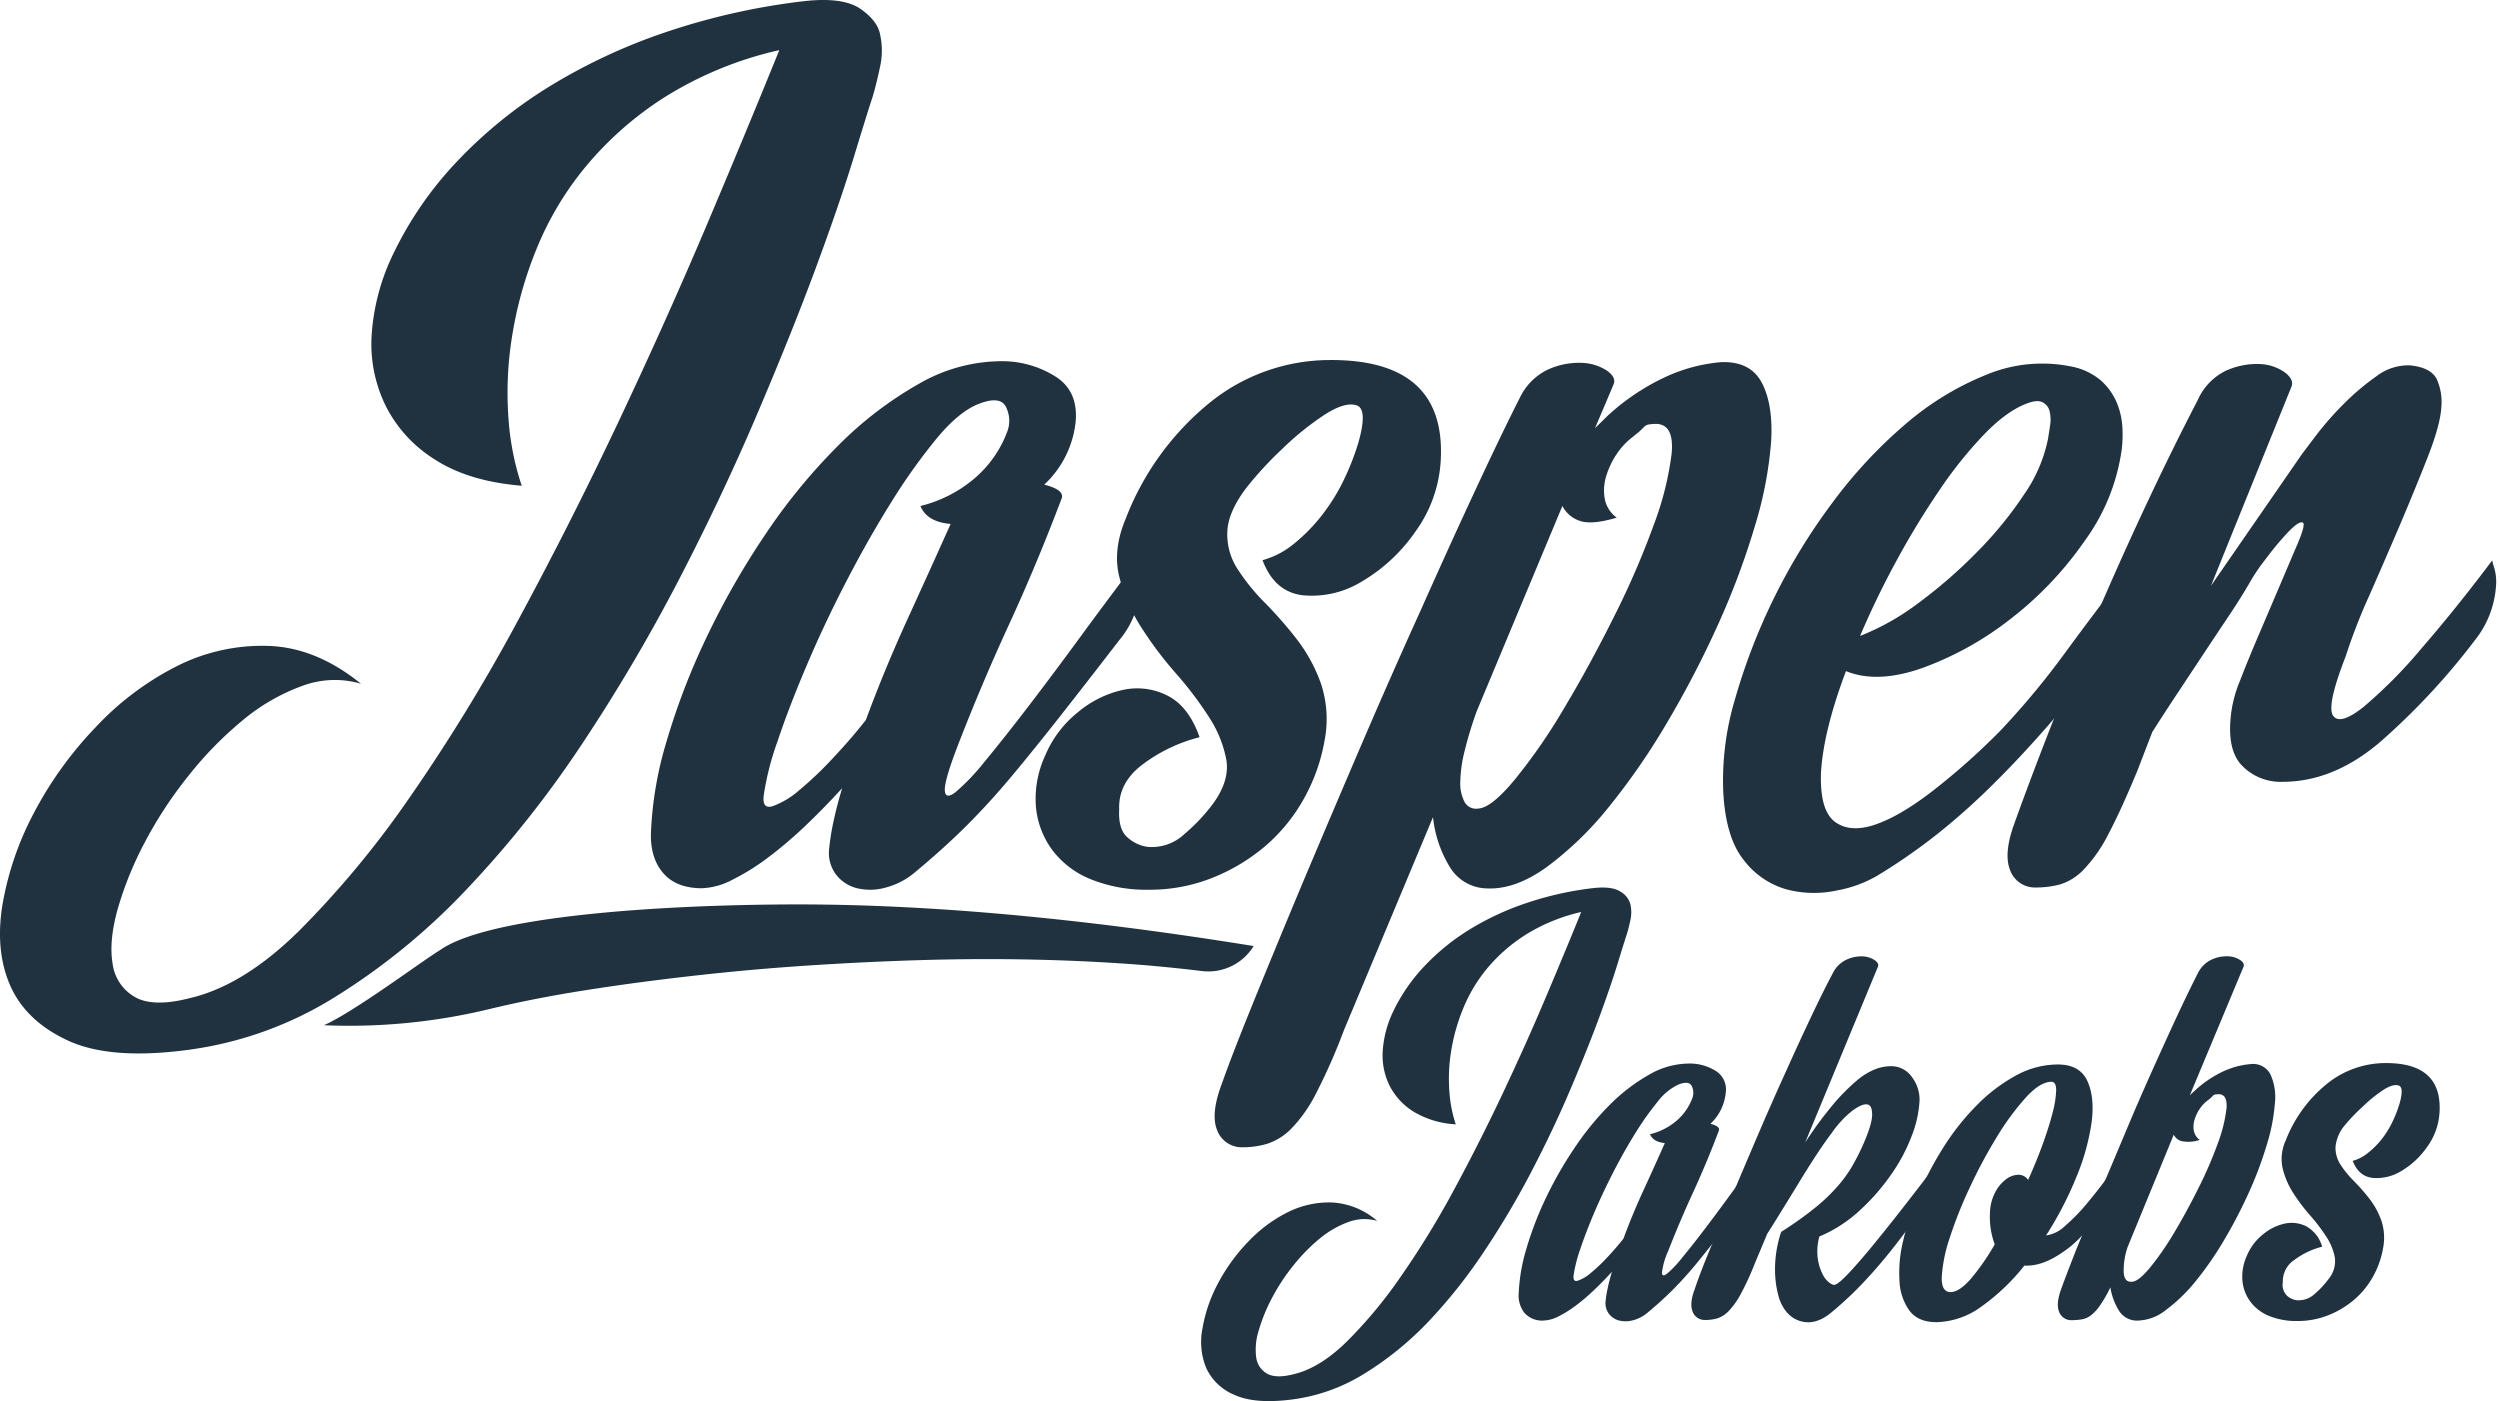 <svg xmlns="http://www.w3.org/2000/svg" width="546" height="306" viewBox="0 0 546 306">
    <g id="Logo" transform="translate(-242 -231)">
        <g id="Logo-2" data-name="Logo" transform="translate(241.997 230.983)">
            <g id="Laag_1" data-name="Laag 1" transform="translate(0.003 0.017)">
                <path id="Path_1" data-name="Path 1" d="M190.58,21.178q-.946,2.793-4.029,12.914T178.127,58.67q-5.34,14.4-12.937,32.2t-17.078,36.062A384.075,384.075,0,0,1,127,162.677a233.2,233.2,0,0,1-25.151,31.638A143.324,143.324,0,0,1,72.9,217.932a80.57,80.57,0,0,1-32.5,11.462q-16.385,2.093-25.5-2.093T2.317,215.444q-3.426-7.649-1.78-17.8a66.947,66.947,0,0,1,6.882-20.109,82.059,82.059,0,0,1,13.406-18.619A63.722,63.722,0,0,1,38.617,145.51a41.357,41.357,0,0,1,20.049-4.424q10.427.357,20.168,8.26a20.265,20.265,0,0,0-12.81.469,43.271,43.271,0,0,0-12.937,7.448,79.541,79.541,0,0,0-11.857,12.1,90.612,90.612,0,0,0-9.5,14.419,76.085,76.085,0,0,0-5.958,14.545q-2.018,7.1-1.184,12.1a9.809,9.809,0,0,0,4.863,7.329q4.029,2.324,12.1.231,11.656-2.741,23.758-14.657a209.557,209.557,0,0,0,24.2-29.2,398.762,398.762,0,0,0,23.609-38.579q11.507-21.293,21.948-43.39T154.429,49q8.893-21.047,15.774-38.035A80.326,80.326,0,0,0,145.41,21.089a74.038,74.038,0,0,0-17.308,15.1,68.891,68.891,0,0,0-10.948,18.262,85.954,85.954,0,0,0-5.34,19.193,76.971,76.971,0,0,0-.745,17.919,58.486,58.486,0,0,0,2.882,14.538q-11.4-.924-18.746-5.586A29.374,29.374,0,0,1,84.294,88.766a30.662,30.662,0,0,1-3.113-15.707,47.665,47.665,0,0,1,4.752-17.681A78.841,78.841,0,0,1,99.949,35.143a99.382,99.382,0,0,1,20.288-16.385,124.609,124.609,0,0,1,25.62-11.864A147.524,147.524,0,0,1,175.647.265q8.535-.946,12.326,1.72t4.268,5.7a16.094,16.094,0,0,1,0,6.748Q191.526,17.924,190.58,21.178Z" transform="translate(-0.003 -0.017)" fill="#203140"/>
                <path id="Path_2" data-name="Path 2" d="M283.662,118.941a21.889,21.889,0,0,1-6.882,13.957c2.979.745,4.275,1.787,3.8,3.024q-5.459,14.426-11.507,27.557T257.8,190.141q-2.852,7.448-2.733,9.54t2.376.35a48.456,48.456,0,0,0,6.405-6.748q4.141-5,9.488-11.983t11.388-15.238q6.055-8.259,12.222-16.385a10.874,10.874,0,0,1,.6,1.981,13.518,13.518,0,0,1,.231,3.724,21.875,21.875,0,0,1-1.065,5.213,19.646,19.646,0,0,1-3.56,6.286q-7.351,9.541-12.929,16.631t-10.427,12.914q-4.856,5.824-9.846,10.814t-11.172,10.121a16.333,16.333,0,0,1-6.882,3.6,12.266,12.266,0,0,1-6.286,0,8.252,8.252,0,0,1-4.387-3.024,7.8,7.8,0,0,1-1.423-5.467,51.862,51.862,0,0,1,.946-5.958c.477-2.234,1.1-4.692,1.9-7.329q-3.8,4.178-7.947,8.14a91.167,91.167,0,0,1-8.192,6.978,49.276,49.276,0,0,1-7.82,4.878,15.484,15.484,0,0,1-6.643,1.862q-5.683,0-8.535-3.374t-2.614-8.937a79.908,79.908,0,0,1,3.441-19.893A151.144,151.144,0,0,1,203,166.308a173.117,173.117,0,0,1,12.81-22.447,127.558,127.558,0,0,1,15.9-19.424A80.949,80.949,0,0,1,249.5,110.823a36.2,36.2,0,0,1,18.5-4.886,21.867,21.867,0,0,1,11.276,3.374Q284.139,112.416,283.662,118.941ZM249.738,137.56a28.733,28.733,0,0,0,11.983-6.174,24.763,24.763,0,0,0,7-10.121,6.7,6.7,0,0,0-.238-5.213q-1.184-2.666-5.958-.812-4.282,1.631-9.138,7.448a127.692,127.692,0,0,0-9.965,13.964q-5.1,8.148-9.965,17.562t-8.632,18.351q-3.8,8.937-6.293,16.385a61.721,61.721,0,0,0-2.987,11.618c-.32,2.175.32,3.024,1.9,2.562a18.278,18.278,0,0,0,5.817-3.493,77.08,77.08,0,0,0,7.448-7.1q4.037-4.3,7.12-8.259,4.029-10.926,9.131-22.1t9.377-20.7q-5.184-.439-6.6-3.925Z" transform="translate(-48.719 -27.049)" fill="#203140"/>
                <path id="Path_3" data-name="Path 3" d="M321.947,203.765q-.231,4.424,1.9,6.167a8.192,8.192,0,0,0,4.268,1.981,10.34,10.34,0,0,0,8.073-2.793,39.382,39.382,0,0,0,6.167-6.517q3.783-5.117,2.979-9.771a25.814,25.814,0,0,0-3.8-9.3,79.8,79.8,0,0,0-7.232-9.54,81.571,81.571,0,0,1-7.6-10.121,36.984,36.984,0,0,1-4.759-11.052q-1.415-5.809,1.423-12.564a60.767,60.767,0,0,1,17.8-24.89,41.774,41.774,0,0,1,26.566-9.771q25.628-.223,24.443,21.866a29.21,29.21,0,0,1-5.586,15.677,36.963,36.963,0,0,1-11.626,10.814,20.907,20.907,0,0,1-12.81,3.031q-6.286-.693-8.9-7.679a18.441,18.441,0,0,0,6.882-3.6,37.982,37.982,0,0,0,6.048-6.167,42.012,42.012,0,0,0,4.767-7.649,55.176,55.176,0,0,0,3.2-8.14q2.145-7.448-.35-8.26t-6.882,1.974a62.391,62.391,0,0,0-9.377,7.559,78.029,78.029,0,0,0-7.835,8.5q-4.037,5.347-4.148,9.682a13.853,13.853,0,0,0,2.234,8.029,44.977,44.977,0,0,0,6.048,7.448,89.374,89.374,0,0,1,7,8.029,34.862,34.862,0,0,1,5.213,9.682,24.587,24.587,0,0,1,.745,12.333,40.091,40.091,0,0,1-4.506,12.661,37.887,37.887,0,0,1-8.3,10.241,41.536,41.536,0,0,1-11.507,6.979,36.807,36.807,0,0,1-14.151,2.674,32.219,32.219,0,0,1-12.453-2.234,19.677,19.677,0,0,1-8.423-6.278,18.694,18.694,0,0,1-3.679-9.421,22.41,22.41,0,0,1,2.018-11.4,24.012,24.012,0,0,1,7.12-9.421,23.043,23.043,0,0,1,9.846-4.886,14.553,14.553,0,0,1,9.742,1.259q4.625,2.324,7,9.071a34.885,34.885,0,0,0-12.46,5.958Q321.708,197.948,321.947,203.765Z" transform="translate(-77.515 -26.962)" fill="#203140"/>
                <path id="Path_4" data-name="Path 4" d="M439.262,120.635l2.845-2.793a49.229,49.229,0,0,1,12.251-8.252,35.95,35.95,0,0,1,12.453-3.374q6.412-.231,8.9,4.536t2.018,12.8a84.9,84.9,0,0,1-3.56,18.493,167.476,167.476,0,0,1-7.954,21.286,217.154,217.154,0,0,1-11.03,21.293,149.819,149.819,0,0,1-12.81,18.619,73.734,73.734,0,0,1-13.525,13.145q-6.882,5-13.048,4.767a9.682,9.682,0,0,1-8.364-4.871,26.067,26.067,0,0,1-3.56-10.7l-19.453,46.533a128.468,128.468,0,0,1-6.033,13.7,31.7,31.7,0,0,1-5.34,7.679,13.257,13.257,0,0,1-5.213,3.374,18.961,18.961,0,0,1-5.69.819,5.757,5.757,0,0,1-5.459-3.843q-1.415-3.6,1.184-10.352,2.137-6.055,6.763-17.45t10.561-25.59q5.958-14.151,12.661-29.791t13.324-30.23q6.524-14.657,12.222-26.871t9.488-19.662a12.99,12.99,0,0,1,6.048-6.048,16.281,16.281,0,0,1,7.12-1.49,10.755,10.755,0,0,1,5.69,1.631c1.49,1.013,2.018,2.056,1.542,3.143Zm13.525-.931a10.211,10.211,0,0,0-1.78.119,1.855,1.855,0,0,0-.953.462l-.827.819c-.32.313-.871.745-1.661,1.393a15.343,15.343,0,0,0-3.441,3.6,17.7,17.7,0,0,0-2.376,4.886,10.427,10.427,0,0,0-.35,5.124,6.562,6.562,0,0,0,2.607,4.066q-5.467,1.631-8.066.7a6.532,6.532,0,0,1-3.8-3.255L413.4,182.518a84.259,84.259,0,0,0-2.614,8.61,29.687,29.687,0,0,0-.946,6.748,8.789,8.789,0,0,0,.946,4.424,2.882,2.882,0,0,0,3.083,1.393q2.852-.223,7.947-6.4a125.308,125.308,0,0,0,10.68-15.469q5.578-9.31,10.911-20.012a183.217,183.217,0,0,0,8.669-20.012,67.591,67.591,0,0,0,3.918-15.588Q456.593,119.928,452.787,119.7Z" transform="translate(-90.912 -27.12)" fill="#203140"/>
                <path id="Path_5" data-name="Path 5" d="M538.984,218.458a27.1,27.1,0,0,1-8.893,3.255,23.587,23.587,0,0,1-10.918-.231,17.778,17.778,0,0,1-9.369-6.4q-4.037-4.99-4.506-15.238a61.8,61.8,0,0,1,2.607-20,132.346,132.346,0,0,1,21.233-42.809,103.457,103.457,0,0,1,16.02-17.219A63.306,63.306,0,0,1,562.95,109a31.69,31.69,0,0,1,18.269-1.743,13.942,13.942,0,0,1,6.643,3.135,13.643,13.643,0,0,1,3.441,4.886,16.564,16.564,0,0,1,1.184,5.355,27.852,27.852,0,0,1-.119,4.536,44.122,44.122,0,0,1-8.066,20.109,76.792,76.792,0,0,1-16.251,17.13,69.941,69.941,0,0,1-19.223,10.7q-9.838,3.486-16.72.693-4.983,13.257-5.459,22.343-.246,8.148,3.083,10.591c2.234,1.624,5.139,1.825,8.781.581s7.865-3.724,12.661-7.448A149.854,149.854,0,0,0,566.034,186.6a175.65,175.65,0,0,0,14.247-17.227q7.351-10,14.948-19.774a11.027,11.027,0,0,0,.477,1.743,13.212,13.212,0,0,1,.477,3.836,18.139,18.139,0,0,1-.953,5.355,20.265,20.265,0,0,1-3.8,6.517q-7.351,9.541-13.875,17.13t-12.81,13.838A149.309,149.309,0,0,1,552.166,209.3,128.1,128.1,0,0,1,538.984,218.458ZM571.493,115.4q-4.282,1.631-9.138,6.628a91.92,91.92,0,0,0-9.727,12.1,178.923,178.923,0,0,0-9.369,15.357q-4.513,8.267-8.066,16.638a54.167,54.167,0,0,0,12.929-7.329,106.253,106.253,0,0,0,12.661-11.052,82.671,82.671,0,0,0,10.233-12.527,32.43,32.43,0,0,0,5.213-12.1c.156-.931.313-1.936.469-3.024a7.872,7.872,0,0,0-.112-3.031,2.89,2.89,0,0,0-1.549-1.974Q573.861,114.466,571.493,115.4Z" transform="translate(-128.952 -27.229)" fill="#203140"/>
                <path id="Path_6" data-name="Path 6" d="M633.125,155.206l19.93-28.845c.477-.618,1.49-1.981,3.083-4.074a67.035,67.035,0,0,1,5.809-6.628,53.663,53.663,0,0,1,7.239-6.167,11.487,11.487,0,0,1,7.358-2.443q4.737.469,5.958,3.143a12.281,12.281,0,0,1,.946,5.958q-.238,3.955-2.979,10.933t-6.048,14.769q-3.329,7.8-6.763,15.588a126,126,0,0,0-5.1,13.145q-4.268,10.941-2.726,13.026t6.643-1.974a104.562,104.562,0,0,0,12.661-12.8q7.567-8.729,15.424-19.193a11.493,11.493,0,0,0,.469,1.743,10.992,10.992,0,0,1,.358,3.836,21.307,21.307,0,0,1-4.625,11.872,149.785,149.785,0,0,1-20.66,22.194q-10.2,8.721-21.353,8.721a11.723,11.723,0,0,1-8.893-3.6q-3.441-3.6-2.234-11.983a28.058,28.058,0,0,1,1.9-6.628c1.1-2.867,2.376-5.958,3.8-9.31l4.268-10q2.137-5,3.8-8.937,2.607-5.817,1.78-6.167t-3.083,1.974a64.98,64.98,0,0,0-4.982,5.958,41.709,41.709,0,0,0-3.679,5.467q-1.9,3.262-4.625,7.329t-5.578,8.379q-2.845,4.3-5.69,8.6t-5.213,8.029l-3.322,8.61q-3.567,8.6-6.286,13.726a32.124,32.124,0,0,1-5.34,7.679,12.244,12.244,0,0,1-5.1,3.255,20.853,20.853,0,0,1-5.578.7,5.75,5.75,0,0,1-5.452-3.843q-1.43-3.6.946-10.121,3.329-9.295,7.828-20.816t9.727-23.736q5.213-12.214,11.038-24.659t11.507-23.378a12.869,12.869,0,0,1,6.048-6.286,16.281,16.281,0,0,1,7.12-1.49,10.114,10.114,0,0,1,5.69,1.75q2.234,1.631,1.542,3.255Z" transform="translate(-150.255 -27.26)" fill="#203140"/>
                <path id="Path_7" data-name="Path 7" d="M445.152,270.612q-.454,1.355-1.966,6.293t-4.1,11.961q-2.607,7.038-6.3,15.707t-8.334,17.577a185.6,185.6,0,0,1-10.293,17.413,113.493,113.493,0,0,1-12.2,15.424,69.687,69.687,0,0,1-14.151,11.507,39.264,39.264,0,0,1-15.849,5.616q-7.984,1.013-12.453-1.02a11.663,11.663,0,0,1-6.13-5.787,14.9,14.9,0,0,1-.864-8.677,32.479,32.479,0,0,1,3.352-9.809,39.979,39.979,0,0,1,6.532-9.071,31.08,31.08,0,0,1,8.677-6.517,20.168,20.168,0,0,1,9.771-2.16,16.319,16.319,0,0,1,9.831,4.029,9.906,9.906,0,0,0-6.249.223,21.189,21.189,0,0,0-6.3,3.627,39.151,39.151,0,0,0-5.779,5.9,43.938,43.938,0,0,0-4.625,7.031,37.149,37.149,0,0,0-2.9,7.09,13.636,13.636,0,0,0-.573,5.9,4.8,4.8,0,0,0,2.368,3.575q1.966,1.125,5.9.112,5.668-1.363,11.566-7.15a99.8,99.8,0,0,0,11.8-14.233,193.64,193.64,0,0,0,11.537-18.813q5.608-10.382,10.695-21.151t9.429-21.04q4.335-10.256,7.693-18.545a39.36,39.36,0,0,0-12.088,4.938,36,36,0,0,0-8.446,7.373,33.664,33.664,0,0,0-5.3,8.893,41.886,41.886,0,0,0-2.6,9.354,37.156,37.156,0,0,0-.35,8.736A28.606,28.606,0,0,0,407.839,312a19.841,19.841,0,0,1-9.131-2.718,14.4,14.4,0,0,1-5.325-5.727,14.9,14.9,0,0,1-1.49-7.656,23.334,23.334,0,0,1,2.316-8.617,38.415,38.415,0,0,1,6.822-9.868,48.365,48.365,0,0,1,9.861-7.991,60.534,60.534,0,0,1,12.49-5.787A71.629,71.629,0,0,1,437.9,260.4q4.171-.447,6.01.849a4.469,4.469,0,0,1,2.085,2.778,7.91,7.91,0,0,1,0,3.292C445.756,268.452,445.48,269.547,445.152,270.612Z" transform="translate(-89.899 -66.446)" fill="#203140"/>
                <path id="Path_8" data-name="Path 8" d="M490.565,318.26a10.657,10.657,0,0,1-3.351,6.8c1.49.38,2.078.871,1.847,1.49q-2.659,7.038-5.608,13.443t-5.5,12.944a15.692,15.692,0,0,0-1.326,4.655c.045.685.417.745,1.154.164a23.512,23.512,0,0,0,3.121-3.284c1.348-1.624,2.9-3.575,4.625-5.839s3.59-4.744,5.556-7.448,3.947-5.347,5.958-7.991a5.121,5.121,0,0,1,.283.961,6.433,6.433,0,0,1,.119,1.817,10.734,10.734,0,0,1-.521,2.547,9.5,9.5,0,0,1-1.735,3.061q-3.582,4.662-6.3,8.111t-5.079,6.331q-2.376,2.838-4.8,5.273t-5.437,4.938a8.029,8.029,0,0,1-3.352,1.758,6.092,6.092,0,0,1-3.068,0,4.074,4.074,0,0,1-2.138-1.49,3.828,3.828,0,0,1-.693-2.666,25.093,25.093,0,0,1,.462-2.89q.343-1.639.924-3.575c-1.229,1.363-2.525,2.689-3.873,3.97a44.049,44.049,0,0,1-3.992,3.4,24.747,24.747,0,0,1-3.813,2.383,7.6,7.6,0,0,1-3.24.9,5.139,5.139,0,0,1-4.163-1.639,6.152,6.152,0,0,1-1.274-4.372,39.228,39.228,0,0,1,1.676-9.682,74.077,74.077,0,0,1,4.223-11,84.221,84.221,0,0,1,6.249-10.941,62.107,62.107,0,0,1,7.738-9.481,39.472,39.472,0,0,1,8.677-6.628,17.5,17.5,0,0,1,9.019-2.383,10.65,10.65,0,0,1,5.5,1.646A4.759,4.759,0,0,1,490.565,318.26Zm-16.541,9.071a13.927,13.927,0,0,0,5.839-2.979,12.035,12.035,0,0,0,3.418-4.93,3.284,3.284,0,0,0-.119-2.555q-.581-1.3-2.89-.395A11.9,11.9,0,0,0,475.8,320.1a61.8,61.8,0,0,0-4.856,6.807q-2.495,3.97-4.856,8.565t-4.223,8.937q-1.854,4.357-3.068,7.991a30.605,30.605,0,0,0-1.445,5.668c-.156,1.065.156,1.49.923,1.251a9.02,9.02,0,0,0,2.838-1.7,37.646,37.646,0,0,0,3.642-3.463q1.966-2.1,3.471-4.029,1.966-5.333,4.469-10.769t4.565-10.092q-2.547-.238-3.24-1.936Z" transform="translate(-113.661 -79.619)" fill="#203140"/>
                <path id="Path_9" data-name="Path 9" d="M520.842,321.114a84.241,84.241,0,0,1,6.129-8.334,43.69,43.69,0,0,1,5.035-5.1,14.516,14.516,0,0,1,4.1-2.555,9.786,9.786,0,0,1,3.352-.678,5.519,5.519,0,0,1,4.744,2.435,8.133,8.133,0,0,1,1.616,5.161,24.68,24.68,0,0,1-1.676,7.545,37.878,37.878,0,0,1-4.469,8.446,46.916,46.916,0,0,1-6.882,7.887,30.215,30.215,0,0,1-8.848,5.727,12.185,12.185,0,0,0-.343,4.871,11.174,11.174,0,0,0,1.043,3.351,5.213,5.213,0,0,0,1.49,1.869c.536.38.924.529,1.154.454q.8-.112,3.24-2.726t5.668-6.576q3.232-3.962,6.934-8.729t7.06-9.19a5.348,5.348,0,0,0,.231.849,6.6,6.6,0,0,1,.231,1.877,9.5,9.5,0,0,1-.462,2.659,9.787,9.787,0,0,1-1.854,3.232q-3.724,4.543-6.36,8.058c-1.773,2.339-3.471,4.469-5.087,6.345s-3.24,3.649-4.863,5.273-3.426,3.277-5.429,4.938q-3.359,2.823-6.591,1.981t-4.744-4.707a21.654,21.654,0,0,1-.983-5.668,25.613,25.613,0,0,1,1.326-9.183,76.962,76.962,0,0,0,7.634-5.444,39.374,39.374,0,0,0,4.915-4.767,29.122,29.122,0,0,0,3.068-4.312q1.147-2.033,2.078-4.081c1.423-3.18,2.167-5.5,2.167-6.971s-.372-2.234-1.214-2.272-1.989.514-3.419,1.646a22.344,22.344,0,0,0-4.215,4.647q-1.49,1.936-3.411,4.878t-3.813,6.062q-1.907,3.121-3.724,6.062t-3.121,4.99l-2.659,6.353a62.3,62.3,0,0,1-3.121,6.807,16.922,16.922,0,0,1-2.659,3.724,6,6,0,0,1-2.488,1.586,9.942,9.942,0,0,1-2.718.343,2.8,2.8,0,0,1-2.659-1.869q-.7-1.758.462-4.819,1-3.068,3.143-8.282t4.856-11.738q2.718-6.465,5.779-13.614t6.077-13.778q2.979-6.636,5.668-12.3t4.625-9.3a6.338,6.338,0,0,1,2.979-2.979,7.85,7.85,0,0,1,3.411-.745,5.214,5.214,0,0,1,2.718.8c.745.492.983,1.005.745,1.534Z" transform="translate(-126.592 -71.592)" fill="#203140"/>
                <path id="Path_10" data-name="Path 10" d="M565.082,368.452q-3.932,0-5.839-2.435a11.827,11.827,0,0,1-2.234-6.412,29.191,29.191,0,0,1,.812-9.012,57.653,57.653,0,0,1,3.471-10.323,74.545,74.545,0,0,1,5.526-10.352,53.332,53.332,0,0,1,7.232-9.012,36.323,36.323,0,0,1,8.438-6.353,19.074,19.074,0,0,1,9.079-2.383q4.752,0,6.42,3.515t.983,9.019a48.977,48.977,0,0,1-3.352,12.08,77.034,77.034,0,0,1-6.606,12.728,7.508,7.508,0,0,0,4.163-2.1,40.415,40.415,0,0,0,4.565-4.647q2.234-2.659,4.223-5.333t3.24-4.253a5.047,5.047,0,0,0,.171.8,6.215,6.215,0,0,1,.119,1.817,11.918,11.918,0,0,1-.521,2.659,10.715,10.715,0,0,1-1.735,3.232q-1.393,2.041-2.778,3.724a56.046,56.046,0,0,1-4.1,4.647,21.6,21.6,0,0,1-3.642,3.061q-4.513,3.18-8.446,2.979a45.734,45.734,0,0,1-9.369,8.937A17.232,17.232,0,0,1,565.082,368.452Zm3.24-6.576c1.229-.074,2.681-1.08,4.335-2.979a50.527,50.527,0,0,0,5.146-7.448,16.965,16.965,0,0,1-1.035-7.031,10.032,10.032,0,0,1,1.095-4.253,8.237,8.237,0,0,1,2.368-2.89,4.587,4.587,0,0,1,2.718-1.02,2.51,2.51,0,0,1,2.145,1.132q1.84-4.089,3.232-7.939c.931-2.569,1.639-4.856,2.145-6.859a21.108,21.108,0,0,0,.745-4.826c0-1.207-.35-1.81-1.043-1.81q-2.428,0-5.549,3.4a56.238,56.238,0,0,0-6.308,8.557,107.7,107.7,0,0,0-5.958,11.119,92.337,92.337,0,0,0-4.4,11.052,32.822,32.822,0,0,0-1.728,8.505Q566.124,362,568.321,361.876Z" transform="translate(-142.151 -79.688)" fill="#203140"/>
                <path id="Path_11" data-name="Path 11" d="M632.238,310.908a3.058,3.058,0,0,1,.581-.626,8.751,8.751,0,0,0,.693-.626,23.959,23.959,0,0,1,5.958-4.022,17.7,17.7,0,0,1,6.077-1.646,4.268,4.268,0,0,1,4.335,2.234,11.917,11.917,0,0,1,.983,6.241,40.967,40.967,0,0,1-1.735,9.012,82.121,82.121,0,0,1-3.873,10.375,106.462,106.462,0,0,1-5.377,10.382,72.25,72.25,0,0,1-6.226,9.049,35.972,35.972,0,0,1-6.591,6.405,10.248,10.248,0,0,1-6.36,2.324,4.6,4.6,0,0,1-3.992-2.324,14,14,0,0,1-1.787-4.93,28.667,28.667,0,0,1-2.2,3.858,9.986,9.986,0,0,1-2.026,2.234,4.617,4.617,0,0,1-2.085.9,14,14,0,0,1-2.234.171,2.808,2.808,0,0,1-2.659-1.869q-.693-1.758.462-4.93t3.18-8.341q2.145-5.273,4.863-11.678t5.72-13.555q2.979-7.142,5.958-13.778t5.608-12.3q2.659-5.675,4.513-9.3A6.338,6.338,0,0,1,637,281.184a7.969,7.969,0,0,1,3.471-.745,5.214,5.214,0,0,1,2.771.8c.745.491.983,1.005.745,1.534Zm6.472-.343a4.883,4.883,0,0,0-.864.06.871.871,0,0,0-.462.223c-.119.119-.253.246-.4.4a8.137,8.137,0,0,1-.812.678,7.447,7.447,0,0,0-1.676,1.758,8.64,8.64,0,0,0-1.162,2.383,5.056,5.056,0,0,0-.171,2.495,3.232,3.232,0,0,0,1.274,1.981,7.522,7.522,0,0,1-3.873.283,2.651,2.651,0,0,1-1.795-1.415l-10.062,24.5a15.7,15.7,0,0,0-.864,5.616c.112,1.49.745,2.137,1.907,1.981q1.385-.112,3.873-3.113a62.7,62.7,0,0,0,5.213-7.544q2.718-4.536,5.318-9.757a88.643,88.643,0,0,0,4.223-9.749,32.668,32.668,0,0,0,1.907-7.6Q640.565,310.685,638.71,310.566Z" transform="translate(-154.023 -71.589)" fill="#203140"/>
                <path id="Path_12" data-name="Path 12" d="M666.394,359.6a3.352,3.352,0,0,0,.924,2.979,3.992,3.992,0,0,0,2.085.968,5.072,5.072,0,0,0,3.932-1.363,18.711,18.711,0,0,0,2.979-3.18,6.112,6.112,0,0,0,1.445-4.759,12.565,12.565,0,0,0-1.847-4.536,39.387,39.387,0,0,0-3.53-4.655,40.214,40.214,0,0,1-3.724-4.93,17.876,17.876,0,0,1-2.309-5.385,9.682,9.682,0,0,1,.693-6.122,29.634,29.634,0,0,1,8.714-12.1,20.369,20.369,0,0,1,12.952-4.759q12.49-.112,11.916,10.658a14.15,14.15,0,0,1-2.718,7.656,17.971,17.971,0,0,1-5.66,5.273,10.241,10.241,0,0,1-6.249,1.49c-2.041-.231-3.485-1.49-4.335-3.724a8.886,8.886,0,0,0,3.352-1.758,18.163,18.163,0,0,0,2.979-2.979,20.407,20.407,0,0,0,2.316-3.724,27.791,27.791,0,0,0,1.557-3.97c.693-2.413.641-3.761-.171-4.022s-1.929.052-3.351.961a30.413,30.413,0,0,0-4.573,3.724,37.775,37.775,0,0,0-3.843,4,8.54,8.54,0,0,0-2.026,4.707,6.755,6.755,0,0,0,1.1,3.91,21.457,21.457,0,0,0,2.979,3.627,43.6,43.6,0,0,1,3.411,3.917,17.055,17.055,0,0,1,2.54,4.707,11.918,11.918,0,0,1,.35,6.01,19.531,19.531,0,0,1-2.2,6.182,18.373,18.373,0,0,1-4.052,4.99,20.2,20.2,0,0,1-5.608,3.4,18.083,18.083,0,0,1-6.882,1.3,15.715,15.715,0,0,1-6.07-1.08,9.555,9.555,0,0,1-4.1-3.061,9.1,9.1,0,0,1-1.795-4.6,10.911,10.911,0,0,1,.983-5.556,11.7,11.7,0,0,1,3.471-4.6,11.261,11.261,0,0,1,4.8-2.383,7.157,7.157,0,0,1,4.744.626,7.393,7.393,0,0,1,3.411,4.424,16.989,16.989,0,0,0-6.07,2.89A5.586,5.586,0,0,0,666.394,359.6Z" transform="translate(-167.824 -79.583)" fill="#203140"/>
                <path id="Path_13" data-name="Path 13" d="M298.047,274.323a11.611,11.611,0,0,1-11.335,5.459q-6.07-.745-12.8-1.311-10.926-.871-22.954-1.162t-24.756.06q-12.728.372-25.419,1.207t-25.024,2.234q-12.333,1.385-23.572,3.15t-21.047,4.126A130.117,130.117,0,0,1,95,291.617c6.7-2.979,21.6-14.151,25.322-16.385,10.427-7.448,47.889-9.92,77.136-10S260.235,268.209,298.047,274.323Z" transform="translate(-24.249 -67.707)" fill="#203140"/>
            </g>
        </g>
    </g>
</svg>
